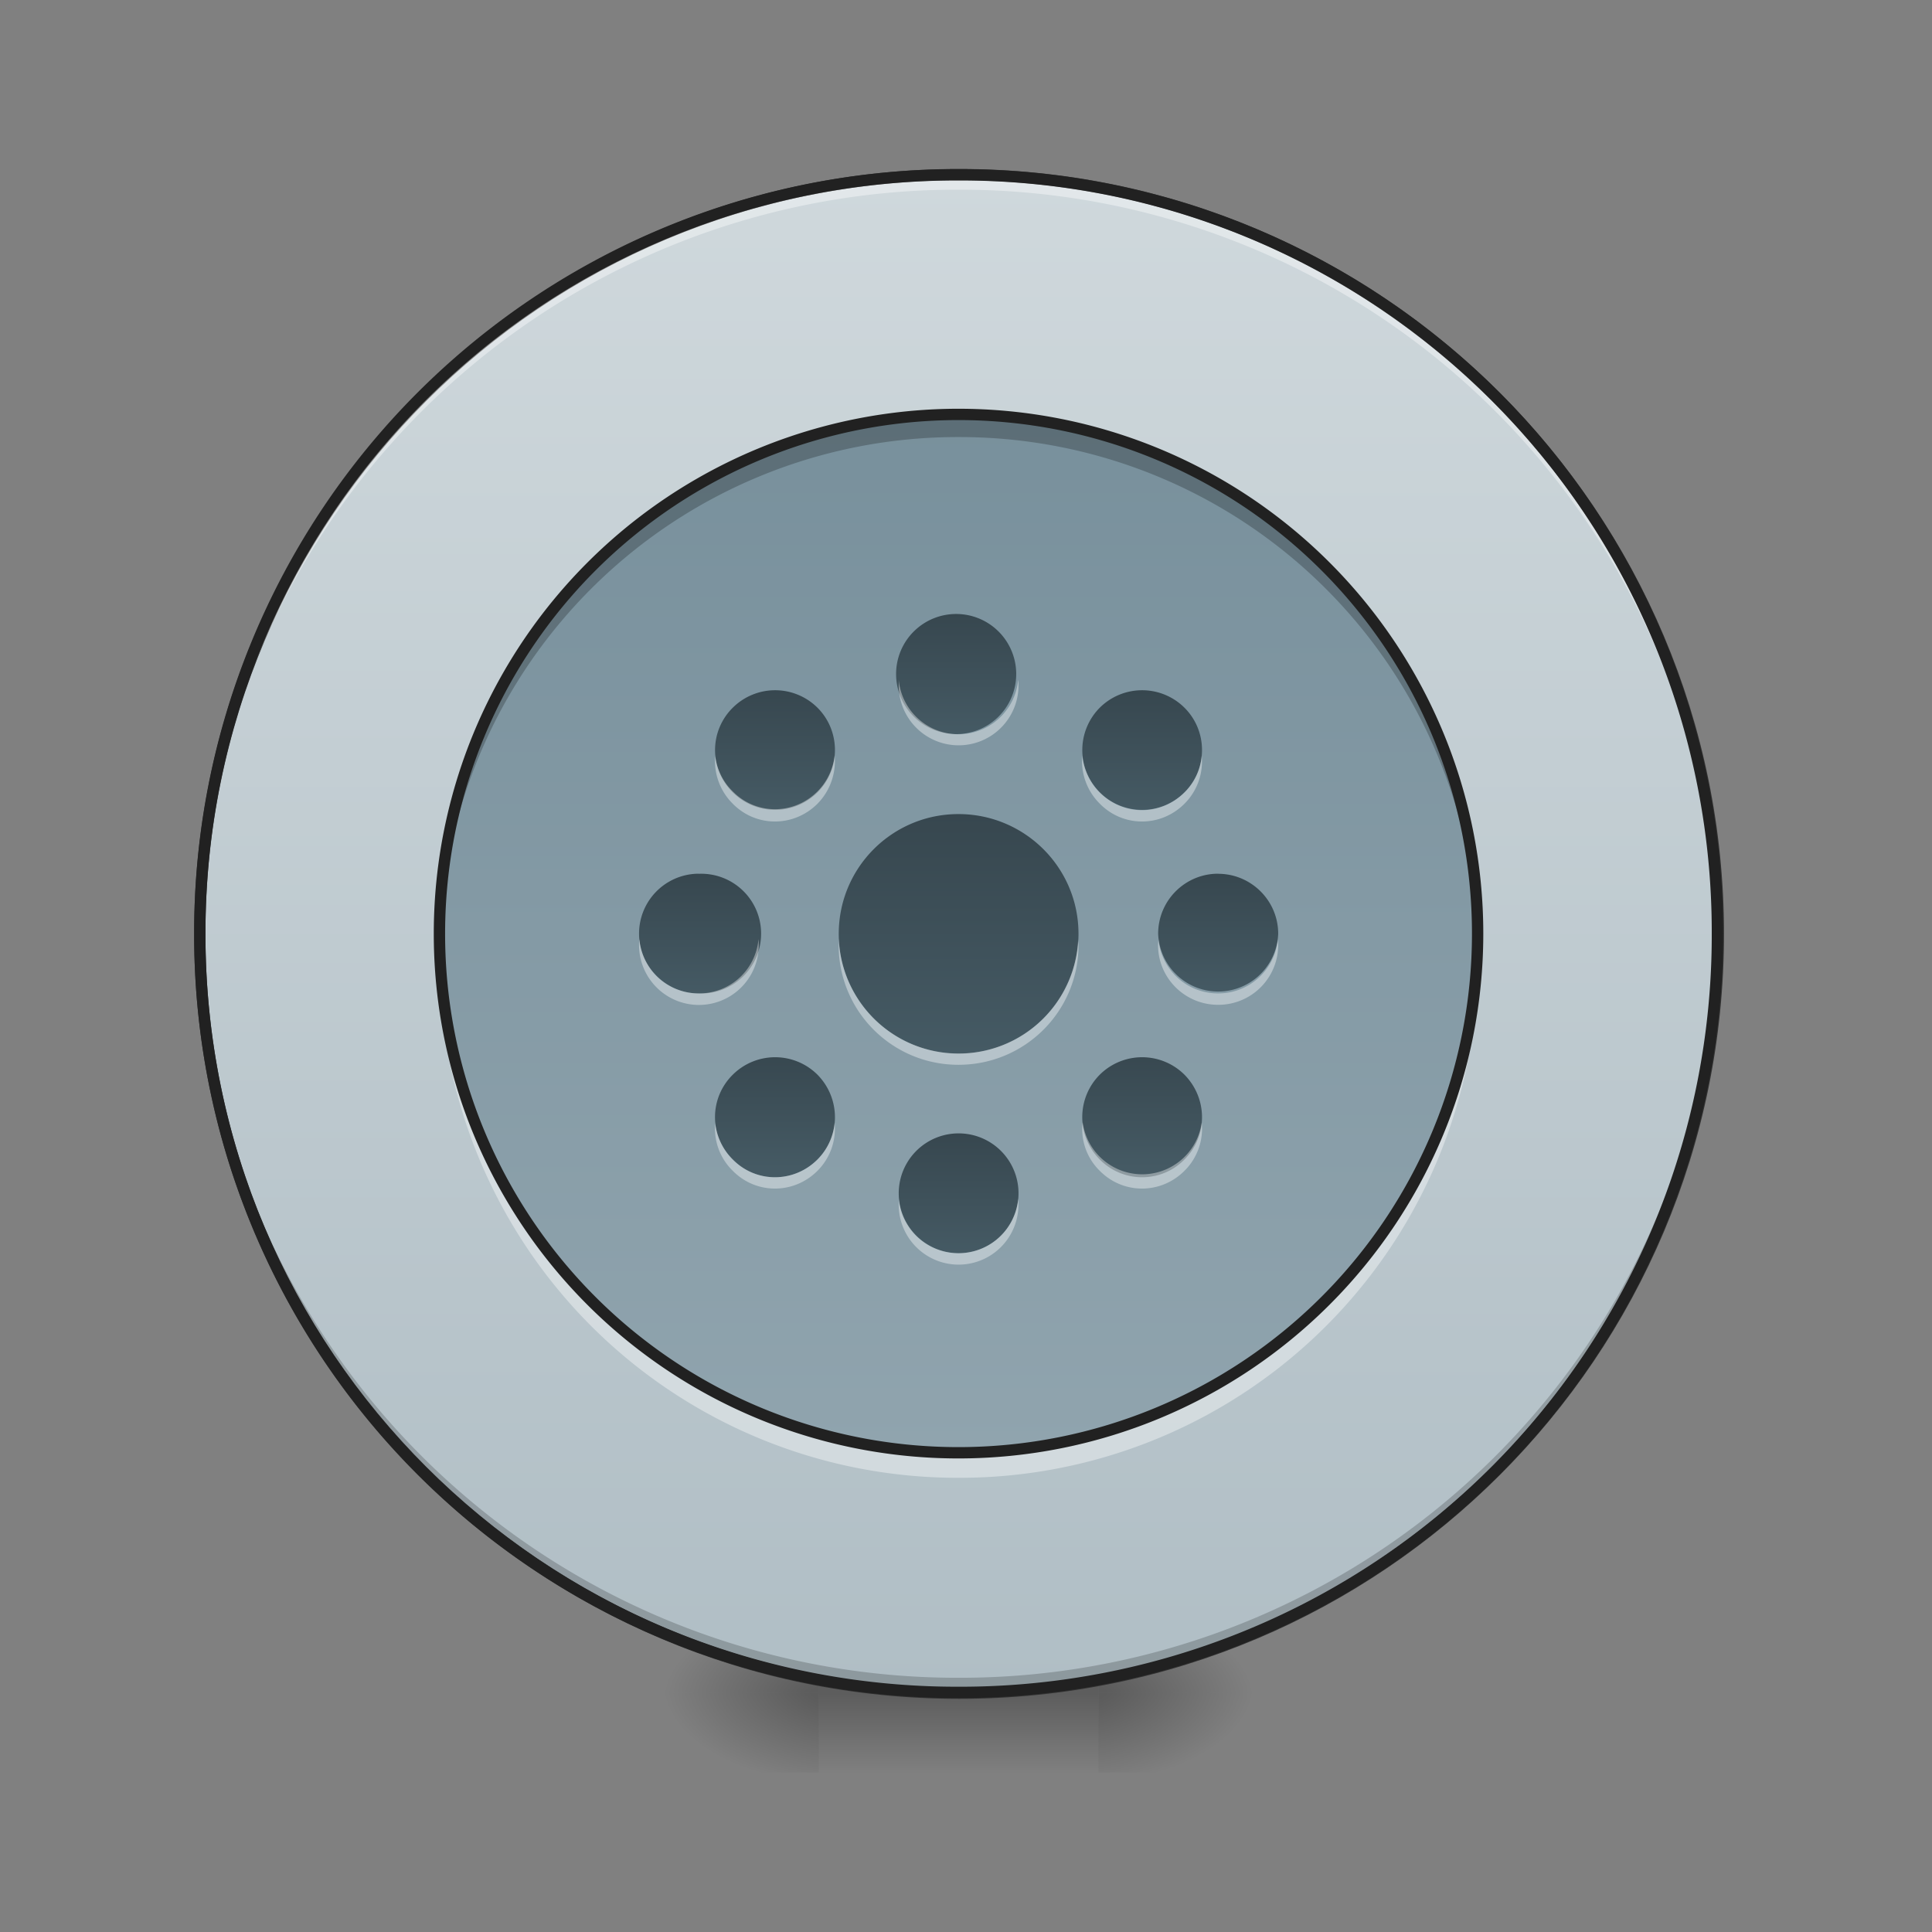 <svg height="22pt" viewBox="0 0 22 22" width="22pt" xmlns="http://www.w3.org/2000/svg" xmlns:xlink="http://www.w3.org/1999/xlink"><rect x="0" y="0" width="22" height="22" fill="#808080" stroke="none"/><linearGradient id="a"><stop offset="0" stop-opacity=".314"/><stop offset=".222" stop-opacity=".275"/><stop offset="1" stop-opacity="0"/></linearGradient><radialGradient id="b" cx="450.909" cy="189.579" gradientTransform="matrix(0 -.054 -.097 0 30.61 43.722)" gradientUnits="userSpaceOnUse" r="21.167" xlink:href="#a"/><radialGradient id="c" cx="450.909" cy="189.579" gradientTransform="matrix(0 .054 .097 0 -8.78 -5.175)" gradientUnits="userSpaceOnUse" r="21.167" xlink:href="#a"/><radialGradient id="d" cx="450.909" cy="189.579" gradientTransform="matrix(0 -.054 .097 0 -8.78 43.722)" gradientUnits="userSpaceOnUse" r="21.167" xlink:href="#a"/><radialGradient id="e" cx="450.909" cy="189.579" gradientTransform="matrix(0 .054 -.097 0 30.61 -5.175)" gradientUnits="userSpaceOnUse" r="21.167" xlink:href="#a"/><linearGradient id="f" gradientTransform="matrix(.009 0 0 .043 8.57 9.24)" gradientUnits="userSpaceOnUse" x1="255.323" x2="255.323" y1="233.5" y2="254.667"><stop offset="0" stop-opacity=".275"/><stop offset="1" stop-opacity="0"/></linearGradient><linearGradient id="g" gradientUnits="userSpaceOnUse" x1="254" x2="254" y1="-168.667" y2="233.5"><stop offset="0" stop-color="#cfd8dc"/><stop offset="1" stop-color="#b0bec5"/></linearGradient><linearGradient id="h" gradientUnits="userSpaceOnUse" x1="11.824" x2="11.824" y1="16.545" y2="4.721"><stop offset="0" stop-color="#90a4ae"/><stop offset="1" stop-color="#78909c"/></linearGradient><linearGradient id="i"><stop offset="0" stop-color="#37474f"/><stop offset="1" stop-color="#455a64"/></linearGradient><linearGradient id="j" gradientUnits="userSpaceOnUse" x1="10.914" x2="10.914" xlink:href="#i" y1="9.269" y2="11.997"/><linearGradient id="k" gradientUnits="userSpaceOnUse" x1="10.916" x2="10.916" xlink:href="#i" y1="6.994" y2="8.359"/><linearGradient id="l" gradientUnits="userSpaceOnUse" x1="10.916" x2="10.916" xlink:href="#i" y1="12.906" y2="14.271"/><linearGradient id="m" gradientUnits="userSpaceOnUse" x1="13.872" x2="13.872" xlink:href="#i" y1="9.95" y2="11.315"/><linearGradient id="n" gradientUnits="userSpaceOnUse" x1="7.959" x2="7.959" xlink:href="#i" y1="9.95" y2="11.315"/><linearGradient id="o" gradientTransform="matrix(.015 .015 -.015 .015 9.639 8.37)" gradientUnits="userSpaceOnUse" x1="228.67" x2="273.571" xlink:href="#i" y1="9.966" y2="54.867"/><linearGradient id="p" gradientTransform="matrix(.015 .015 -.015 .015 5.458 4.19)" gradientUnits="userSpaceOnUse" x1="234.429" x2="279.33" xlink:href="#i" y1="9.966" y2="54.867"/><linearGradient id="q" gradientTransform="matrix(-.015 .015 -.015 -.015 13.176 9.356)" gradientUnits="userSpaceOnUse" x1="228.67" x2="273.571" xlink:href="#i" y1="54.867" y2="9.966"/><linearGradient id="r" gradientTransform="matrix(-.015 .015 -.015 -.015 17.357 5.175)" gradientUnits="userSpaceOnUse" x1="234.429" x2="279.33" xlink:href="#i" y1="54.867" y2="9.966"/><path d="m12.508 19.273h1.816v-.91h-1.816zm0 0" fill="url(#b)"/><path d="m9.324 19.273h-1.82v.91h1.82zm0 0" fill="url(#c)"/><path d="m9.324 19.273h-1.82v-.91h1.82zm0 0" fill="url(#d)"/><path d="m12.508 19.273h1.816v.91h-1.816zm0 0" fill="url(#e)"/><path d="m9.324 19.047h3.184v1.137h-3.184zm0 0" fill="url(#f)"/><path d="m253.976-168.64c111.08 0 201.071 89.99 201.071 201.07 0 111.081-89.991 201.073-201.071 201.073-110.99 0-201.072-89.992-201.072-201.072s90.082-201.072 201.072-201.072zm0 0" fill="url(#g)" stroke="#333" stroke-linecap="round" stroke-width="3" transform="matrix(.043 0 0 .043 0 9.24)"/><path d="m10.914 19.273a8.624 8.624 0 0 1 -8.64-8.64v-.086a8.624 8.624 0 0 0 8.64 8.558 8.62 8.62 0 0 0 8.64-8.558v.086a8.621 8.621 0 0 1 -8.64 8.64zm0 0" fill-opacity=".196"/><path d="m10.914 1.992a8.621 8.621 0 0 0 -8.64 8.64v.087a8.624 8.624 0 0 1 8.64-8.559 8.62 8.62 0 0 1 8.64 8.559v-.086c0-4.79-3.85-8.64-8.64-8.64zm0 0" fill="#fff" fill-opacity=".392"/><path d="m10.914 1.926a8.686 8.686 0 0 0 -8.703 8.707 8.686 8.686 0 0 0 8.703 8.703 8.686 8.686 0 0 0 8.707-8.703 8.687 8.687 0 0 0 -8.707-8.707zm0 .129a8.557 8.557 0 0 1 8.578 8.578 8.556 8.556 0 0 1 -8.578 8.574 8.556 8.556 0 0 1 -8.574-8.574 8.556 8.556 0 0 1 8.574-8.578zm0 0" fill="#212121"/><path d="m10.914 4.719a5.912 5.912 0 1 1 0 11.824 5.908 5.908 0 0 1 -5.91-5.91 5.912 5.912 0 0 1 5.91-5.914zm0 0" fill="url(#h)"/><path d="m10.914 9.27c.754 0 1.367.609 1.367 1.363a1.365 1.365 0 0 1 -2.73 0c0-.754.61-1.363 1.363-1.363zm0 0" fill="url(#j)"/><path d="m10.914 6.992a.684.684 0 0 1 0 1.367.684.684 0 1 1 0-1.367zm0 0" fill="url(#k)"/><path d="m10.914 12.906a.682.682 0 1 1 .004 1.364.682.682 0 0 1 -.004-1.364zm0 0" fill="url(#l)"/><path d="m13.871 9.95c.375 0 .684.304.684.683a.684.684 0 0 1 -1.367 0c0-.38.308-.684.683-.684zm0 0" fill="url(#m)"/><path d="m7.957 9.95a.682.682 0 1 1 .004 1.363.682.682 0 0 1 -.004-1.364zm0 0" fill="url(#n)"/><path d="m13.488 12.238c.266.27.266.7 0 .965-.265.27-.699.27-.965 0a.684.684 0 0 1 0-.965.684.684 0 0 1 .965 0zm0 0" fill="url(#o)"/><path d="m9.309 8.059c.265.265.265.699 0 .964a.684.684 0 0 1 -.965 0 .677.677 0 0 1 0-.964.684.684 0 0 1 .965 0zm0 0" fill="url(#p)"/><path d="m9.309 13.203c-.27.27-.7.27-.965 0a.677.677 0 0 1 0-.965.684.684 0 0 1 .965 0c.265.27.265.7 0 .965zm0 0" fill="url(#q)"/><path d="m13.488 9.023a.684.684 0 0 1 -.965 0 .684.684 0 0 1 0-.964.684.684 0 0 1 .965 0c.266.265.266.699 0 .964zm0 0" fill="url(#r)"/><path d="m9.55 10.695v.067c0 .754.61 1.363 1.364 1.363.758 0 1.367-.61 1.367-1.363 0-.024-.004-.043-.004-.067a1.36 1.36 0 0 1 -1.363 1.301 1.363 1.363 0 0 1 -1.363-1.3zm.684-2.953v.063a.681.681 0 1 0 1.364 0c0-.024 0-.043-.004-.063a.683.683 0 0 1 -1.36 0zm0 5.91v.067a.681.681 0 1 0 1.363 0c0-.024 0-.047-.003-.067a.683.683 0 0 1 -1.36 0zm2.957-2.957c0 .024-.004.043-.004.067 0 .375.305.68.684.68a.681.681 0 0 0 .684-.68c0-.024-.004-.043-.004-.067a.68.68 0 0 1 -.68.617.68.68 0 0 1 -.68-.617zm-5.91 0c-.004.024-.004.043-.004.067a.681.681 0 1 0 1.363 0c0-.024 0-.043-.003-.067a.677.677 0 0 1 -.68.617.676.676 0 0 1 -.676-.617zm5.047 2.086a.662.662 0 0 0 .195.551c.266.27.696.27.965 0a.674.674 0 0 0 .196-.55.684.684 0 0 1 -1.355 0zm-4.183-4.179a.682.682 0 0 0 .199.55c.265.27.695.27.965 0a.691.691 0 0 0 .195-.55.685.685 0 0 1 -.195.41c-.27.27-.7.27-.965 0a.67.67 0 0 1 -.2-.41zm0 4.183a.67.67 0 0 0 .199.547c.265.27.695.27.965 0a.679.679 0 0 0 .195-.547.684.684 0 0 1 -.195.418c-.27.27-.7.27-.965 0a.689.689 0 0 1 -.2-.418zm4.179-4.18a.682.682 0 0 0 .2.547c.265.27.695.27.964 0a.679.679 0 0 0 .196-.547.663.663 0 0 1 -.196.418c-.27.27-.699.27-.965 0a.689.689 0 0 1 -.199-.418zm0 0" fill="#fff" fill-opacity=".392"/><path d="m5.004 10.773v.141a5.9 5.9 0 0 0 5.91 5.914 5.9 5.9 0 0 0 5.914-5.914c0-.047 0-.094-.004-.14a5.897 5.897 0 0 1 -5.91 5.769 5.9 5.9 0 0 1 -5.91-5.77zm0 0" fill="#fff" fill-opacity=".392"/><path d="m5.004 10.75v-.145a5.898 5.898 0 0 1 5.91-5.91 5.9 5.9 0 0 1 5.914 5.91c0 .047 0 .098-.004.145a5.898 5.898 0 0 0 -5.91-5.773 5.9 5.9 0 0 0 -5.91 5.773zm0 0" fill-opacity=".235"/><path d="m10.914 4.719a5.912 5.912 0 1 1 0 11.824 5.908 5.908 0 0 1 -5.91-5.91 5.912 5.912 0 0 1 5.91-5.914zm0 0" fill="none" stroke="#212121" stroke-linecap="round" stroke-width=".129"/></svg>